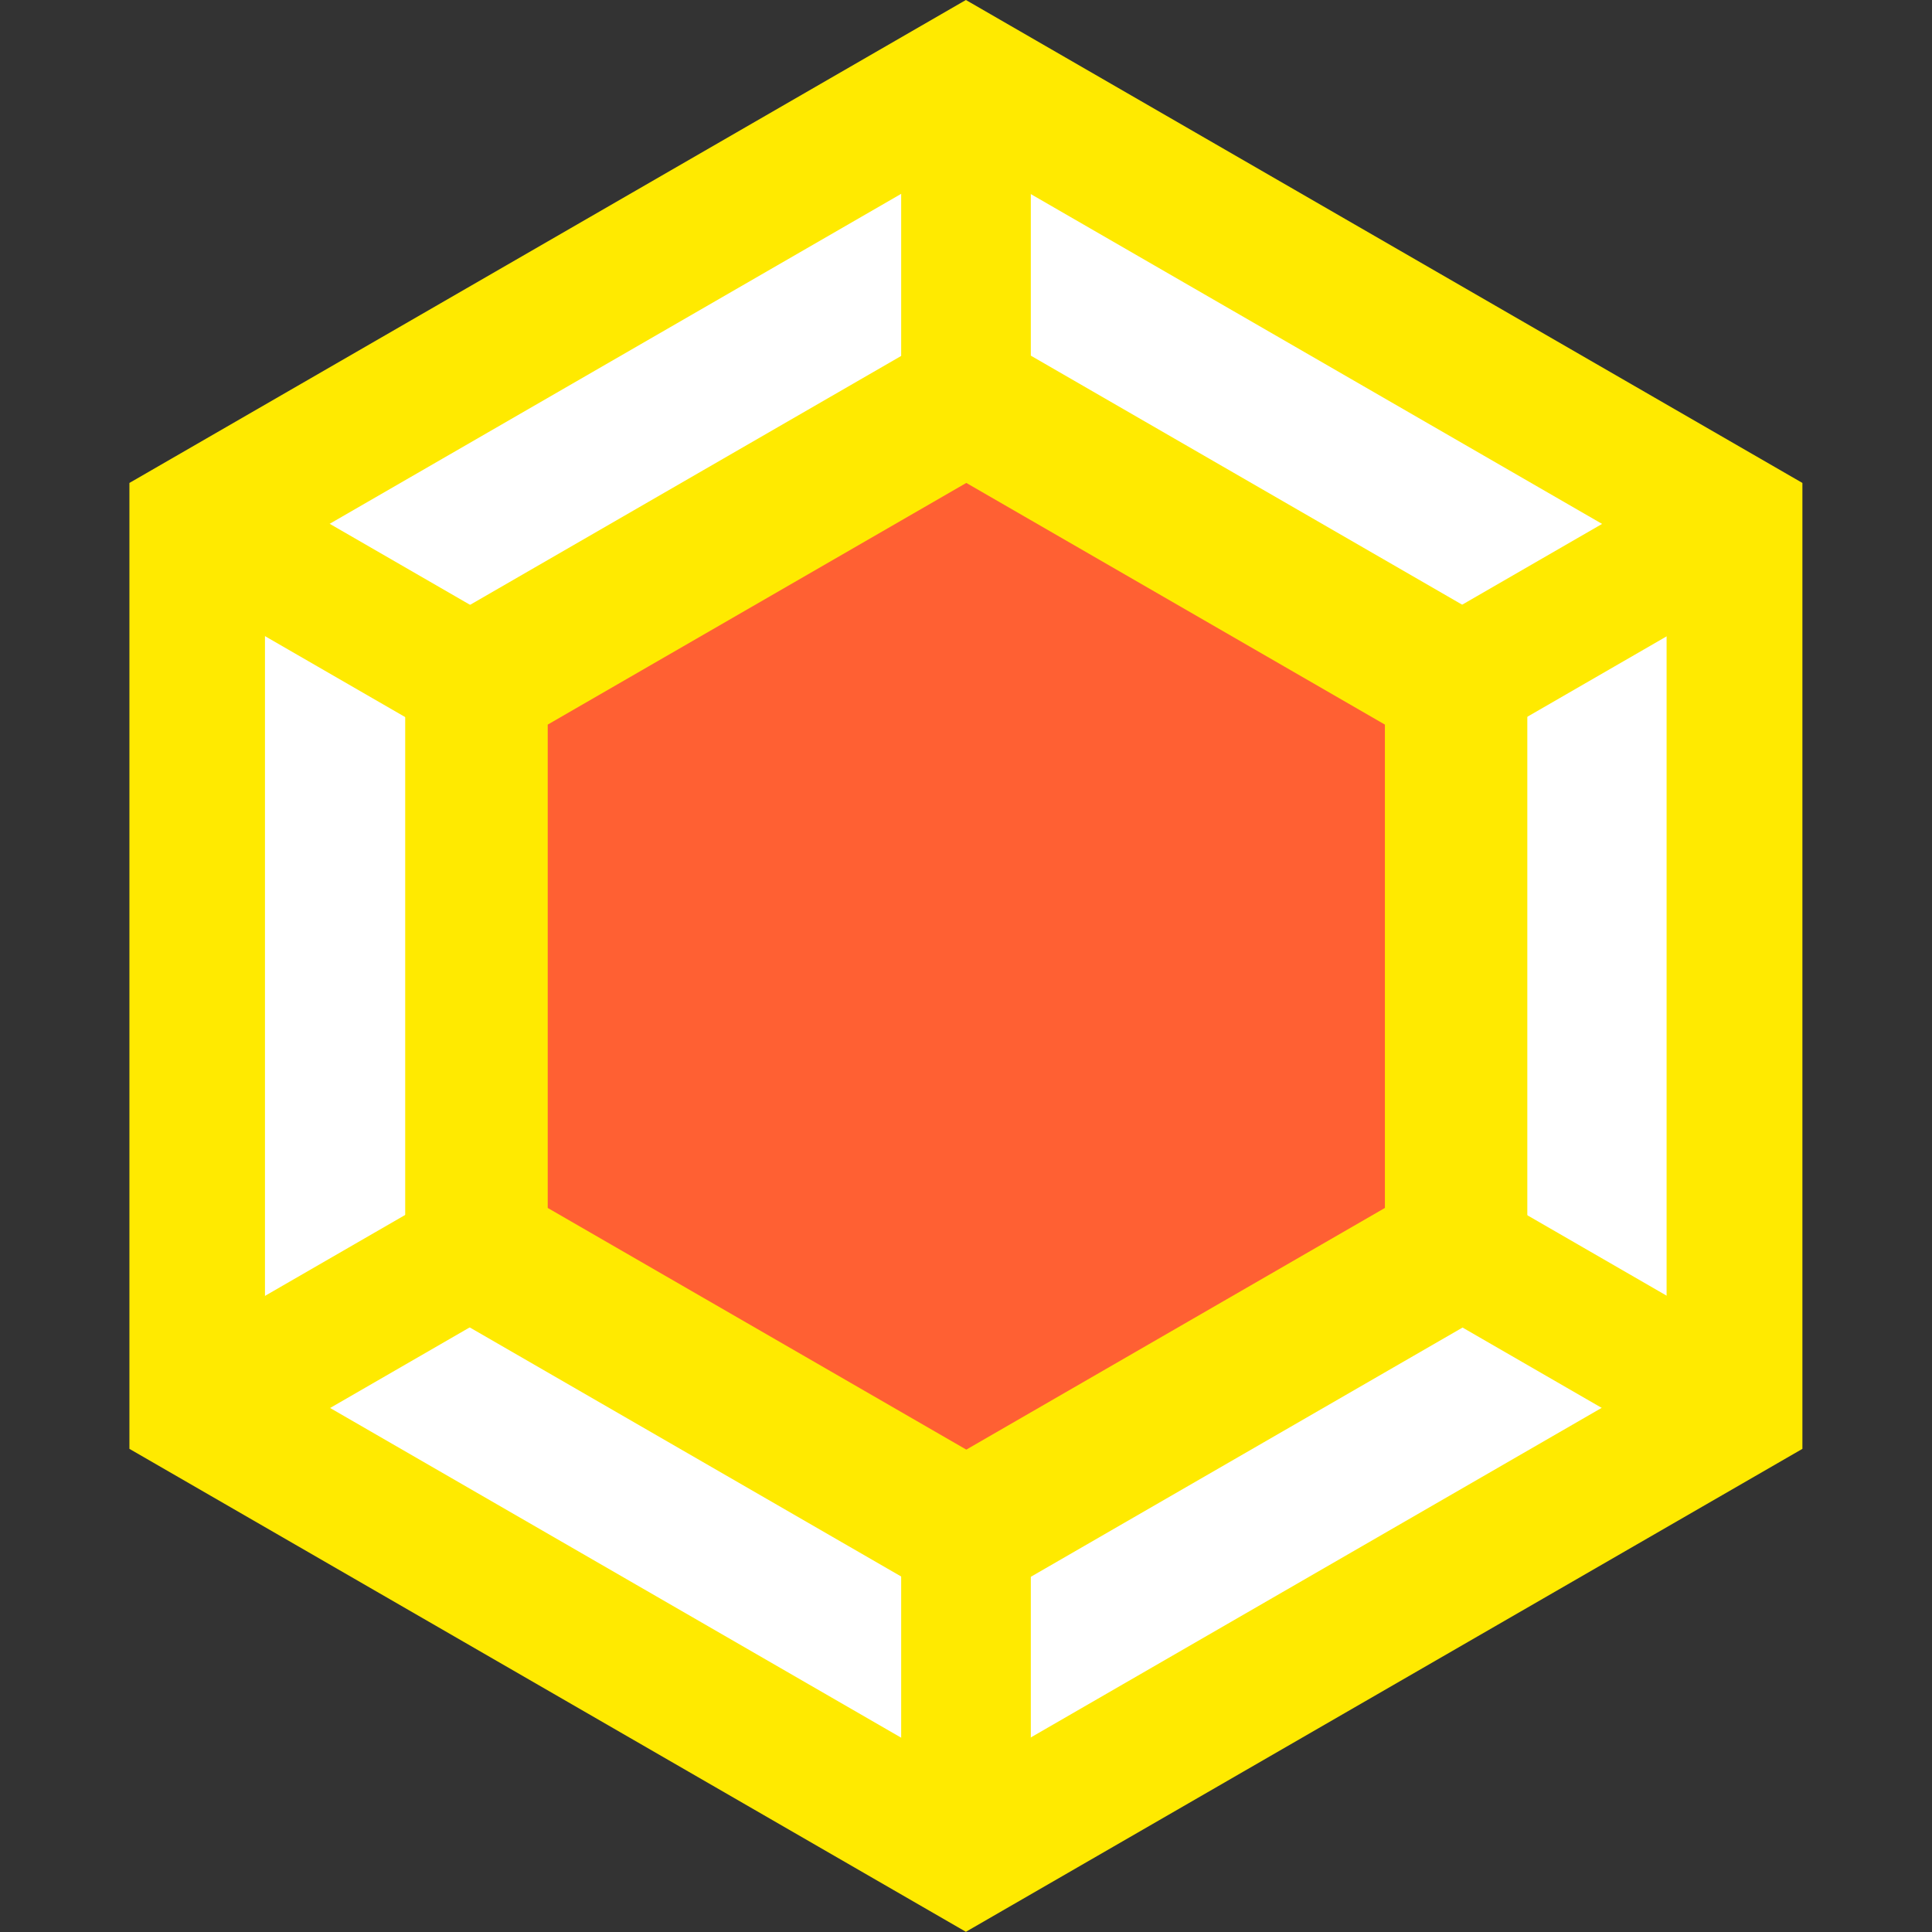<?xml version="1.0" encoding="UTF-8" standalone="no"?>
<!-- Created with Inkscape (http://www.inkscape.org/) -->

<svg
   width="256"
   height="256"
   viewBox="0 0 67.733 67.733"
   version="1.1"
   id="svg1772"
   inkscape:version="1.2.2 (1:1.2.2+202305151915+b0a8486541)"
   sodipodi:docname="logo.svg"
   xmlns:inkscape="http://www.inkscape.org/namespaces/inkscape"
   xmlns:sodipodi="http://sodipodi.sourceforge.net/DTD/sodipodi-0.dtd"
   xmlns="http://www.w3.org/2000/svg"
   xmlns:svg="http://www.w3.org/2000/svg"
   xmlns:rdf="http://www.w3.org/1999/02/22-rdf-syntax-ns#"
   xmlns:cc="http://creativecommons.org/ns#"
   xmlns:dc="http://purl.org/dc/elements/1.1/">
  <rect x="0" y="0" width="67.733" height="67.733" fill="#333333" stroke="none"/>
  <title
     id="title322">Sunniesnow Logo</title>
  <sodipodi:namedview
     id="namedview1774"
     pagecolor="#ffffff"
     bordercolor="#666666"
     borderopacity="1.0"
     inkscape:showpageshadow="2"
     inkscape:pageopacity="0.0"
     inkscape:pagecheckerboard="0"
     inkscape:deskcolor="#d1d1d1"
     inkscape:document-units="px"
     showgrid="false"
     inkscape:lockguides="true"
     inkscape:zoom="2.0107307"
     inkscape:cx="59.431131"
     inkscape:cy="182.52071"
     inkscape:window-width="1920"
     inkscape:window-height="1012"
     inkscape:window-x="0"
     inkscape:window-y="30"
     inkscape:window-maximized="1"
     inkscape:current-layer="layer1" />
  <defs
     id="defs1769">
    <linearGradient
       id="linearGradient4566"
       inkscape:swatch="solid">
      <stop
         style="stop-color:#74ea00;stop-opacity:1;"
         offset="0"
         id="stop4564" />
    </linearGradient>
    <linearGradient
       id="linearGradient4392"
       inkscape:swatch="solid">
      <stop
         style="stop-color:#74ea00;stop-opacity:1;"
         offset="0"
         id="stop4390" />
    </linearGradient>
  </defs>
  <g
     inkscape:label="Layer 1"
     inkscape:groupmode="layer"
     id="layer1">
    <path
       sodipodi:type="star"
       style="fill:#ffea00;fill-opacity:1;stroke:none;stroke-width:0.265"
       id="path2308"
       inkscape:flatsided="true"
       sodipodi:sides="6"
       sodipodi:cx="24.46719"
       sodipodi:cy="23.373455"
       sodipodi:r1="27.463957"
       sodipodi:r2="23.784485"
       sodipodi:arg1="0.52359878"
       sodipodi:arg2="1.0471976"
       inkscape:rounded="0"
       inkscape:randomized="0"
       d="M 48.252,37.105 24.467,50.837 0.683,37.105 0.683,9.641 24.467,-4.091 48.252,9.641 Z"
       transform="matrix(1.233,0,0,1.233,3.695,5.044)" />
    <path
       sodipodi:type="star"
       style="fill:#ffffff;fill-opacity:1;fill-rule:nonzero;stroke:none;stroke-width:0.265;stroke-dasharray:none"
       id="path2308-6"
       inkscape:flatsided="true"
       sodipodi:sides="6"
       sodipodi:cx="24.46719"
       sodipodi:cy="23.373455"
       sodipodi:r1="27.463957"
       sodipodi:r2="23.784485"
       sodipodi:arg1="0.52359878"
       sodipodi:arg2="1.0471976"
       inkscape:rounded="0"
       inkscape:randomized="0"
       d="M 48.252,37.105 24.467,50.837 0.683,37.105 0.683,9.641 24.467,-4.091 48.252,9.641 Z"
       transform="matrix(1.033,0,0,1.033,8.584,9.714)" />
    <path
       sodipodi:type="star"
       style="fill:#ffea00;fill-opacity:1;stroke:none;stroke-width:0.265"
       id="path2308-7"
       inkscape:flatsided="true"
       sodipodi:sides="6"
       sodipodi:cx="24.46719"
       sodipodi:cy="23.373455"
       sodipodi:r1="27.463957"
       sodipodi:r2="23.784485"
       sodipodi:arg1="0.52359878"
       sodipodi:arg2="1.0471976"
       inkscape:rounded="0"
       inkscape:randomized="0"
       d="M 48.252,37.105 24.467,50.837 0.683,37.105 0.683,9.641 24.467,-4.091 48.252,9.641 Z"
       transform="matrix(0.827,0,0,0.827,13.641,14.545)" />
    <rect
       style="fill:#ffea00;fill-opacity:1;fill-rule:nonzero;stroke:none;stroke-width:0.228;stroke-dasharray:none"
       id="rect4739"
       width="4.545"
       height="58.985"
       x="31.594"
       y="4.374" />
    <rect
       style="fill:#ffea00;fill-opacity:1;fill-rule:nonzero;stroke:none;stroke-width:0.228;stroke-dasharray:none"
       id="rect4739-5"
       width="4.545"
       height="58.985"
       x="43.99"
       y="-41.889"
       transform="rotate(60)" />
    <rect
       style="fill:#ffea00;fill-opacity:1;fill-rule:nonzero;stroke:none;stroke-width:0.228;stroke-dasharray:none"
       id="rect4739-3"
       width="4.545"
       height="58.985"
       x="10.124"
       y="-75.755"
       transform="rotate(120)" />
    <path
       sodipodi:type="star"
       style="fill:#ff6033;fill-opacity:1;stroke:none;stroke-width:0.265"
       id="path2308-3"
       inkscape:flatsided="true"
       sodipodi:sides="6"
       sodipodi:cx="24.46719"
       sodipodi:cy="23.373455"
       sodipodi:r1="27.463957"
       sodipodi:r2="23.784485"
       sodipodi:arg1="0.52359878"
       sodipodi:arg2="1.0471976"
       inkscape:rounded="0"
       inkscape:randomized="0"
       d="M 48.252,37.105 24.467,50.837 0.683,37.105 0.683,9.641 24.467,-4.091 48.252,9.641 Z"
       transform="matrix(0.617,0,0,0.617,18.781,19.455)" />
  </g>
</svg>

